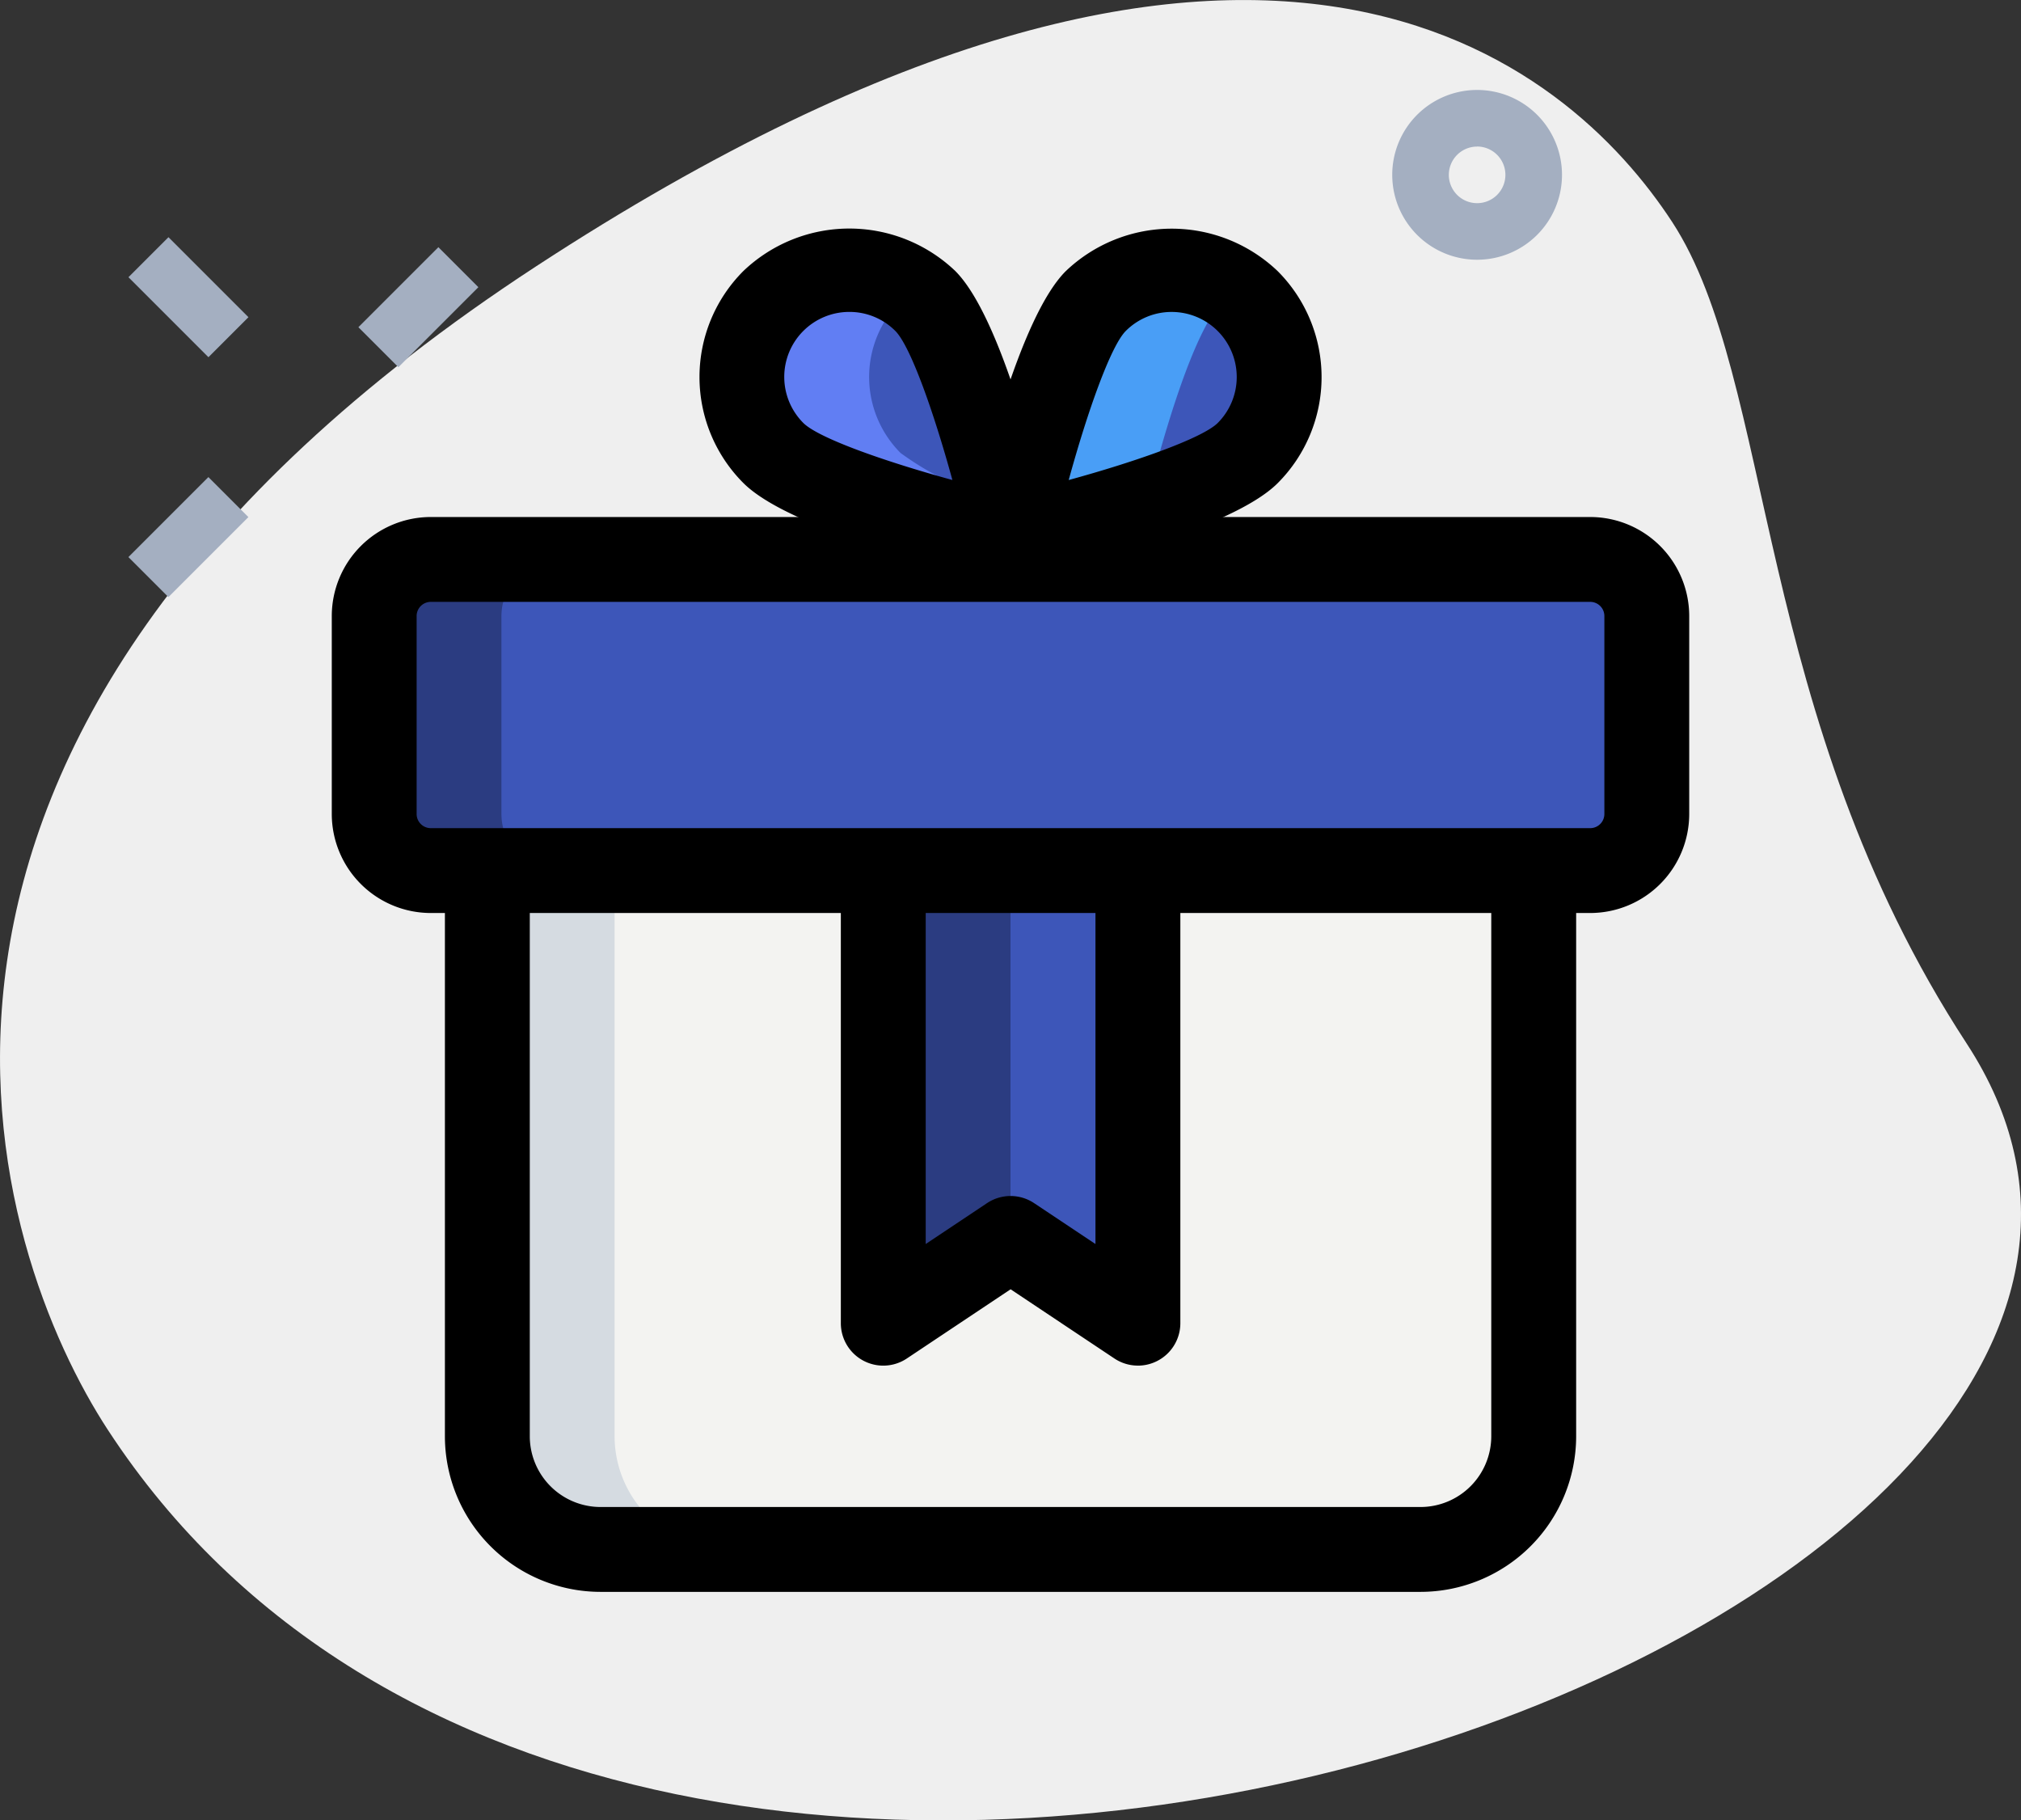 <svg xmlns="http://www.w3.org/2000/svg" width="66.67" height="60.043" viewBox="0 0 66.67 60.043">
    <rect x="0" y="0" width="66.67" height="60.043" fill="#333333" stroke="none"/>
    <defs>
        <style>
            .cls-2{fill:#a4afc1}.cls-3{fill:#3d56b9}.cls-5{fill:#2b3c81}
        </style>
    </defs>
    <g id="christmas-present" transform="translate(-.134 -1.91)">
        <g id="BG" transform="translate(.134 1.91)">
            <g id="Group_3322">
                <path id="Path_1983" fill="#efefef" d="M65.01 36.326C57.953 25.521 58.7 14.445 55.3 9.237S41.763-4.949 17.811 10.7-.049 43.349 3.694 49.075C21.211 75.892 77.51 55.462 65.01 36.326z" transform="translate(-.134 -1.91)"/>
            </g>
        </g>
        <g id="effect" transform="translate(4.37 4.877)">
            <g id="Group_3326" transform="translate(0 4.857)">
                <g id="Group_3323" transform="translate(7.587 .33)">
                    <path id="Path_1984" d="M0 0h3.732v1.866H0z" class="cls-2" transform="rotate(-45 3.184 1.319)"/>
                </g>
                <g id="Group_3324" transform="translate(0 7.913)">
                    <path id="Path_1985" d="M0 0h3.732v1.866H0z" class="cls-2" transform="rotate(-45 3.184 1.319)"/>
                </g>
                <g id="Group_3325" transform="translate(.002)">
                    <path id="Path_1986" d="M0 0h1.866v3.732H0z" class="cls-2" transform="rotate(-45 1.592 .66)"/>
                </g>
            </g>
            <g id="Group_3327" transform="translate(41.693)">
                <path id="Path_1987" d="M27.549 9.1a2.8 2.8 0 1 1 2.8-2.8 2.8 2.8 0 0 1-2.8 2.8zm0-3.732a.933.933 0 1 0 .933.933.934.934 0 0 0-.933-.935z" class="cls-2" transform="translate(-24.75 -3.5)"/>
            </g>
        </g>
        <g id="color" transform="translate(12.478 10.8)">
            <g id="Group_3328" transform="translate(0 9.563)">
                <path id="Path_1988" d="M46.866 22.062H8.616A1.867 1.867 0 0 1 6.75 20.2v-6.534A1.867 1.867 0 0 1 8.616 11.8h38.25a1.867 1.867 0 0 1 1.866 1.866V20.2a1.867 1.867 0 0 1-1.866 1.862z" class="cls-3" transform="translate(-6.75 -11.8)"/>
            </g>
            <g id="Group_3329" transform="translate(3.732 19.79)">
                <path id="Path_1989" fill="#f3f3f1" d="M8.75 17.281v18.694a3.743 3.743 0 0 0 3.732 3.732h27.055a3.743 3.743 0 0 0 3.732-3.732V17.281z" transform="translate(-8.75 -17.281)"/>
            </g>
            <g id="Group_3330" transform="translate(12.127)">
                <path id="Path_1990" d="M19.3 7.713c1.383 1.384 2.81 7.825 2.81 7.825s-6.441-1.427-7.825-2.81A3.546 3.546 0 0 1 19.3 7.713z" class="cls-3" transform="translate(-13.249 -6.675)"/>
            </g>
            <g id="Group_3331" transform="translate(20.991)">
                <path id="Path_1991" d="M20.81 7.713C19.427 9.1 18 15.538 18 15.538s6.441-1.427 7.825-2.81a3.546 3.546 0 0 0-5.015-5.015z" class="cls-3" transform="translate(-18 -6.675)"/>
            </g>
            <g id="Group_3332" transform="translate(16.793 19.79)">
                <path id="Path_1992" d="M15.75 17.316v14.927l4.2-2.8 4.2 2.8V17.281z" class="cls-3" transform="translate(-15.75 -17.281)"/>
            </g>
            <g id="Group_3333" transform="translate(0 9.563)">
                <path id="Path_1993" d="M10.948 20.2v-6.534a1.867 1.867 0 0 1 1.866-1.866h-4.2a1.867 1.867 0 0 0-1.864 1.866V20.2a1.867 1.867 0 0 0 1.866 1.866h4.2a1.867 1.867 0 0 1-1.868-1.866z" class="cls-5" transform="translate(-6.75 -11.8)"/>
            </g>
            <g id="Group_3334" transform="translate(3.732 19.79)">
                <path id="Path_1994" fill="#d5dbe1" d="M12.948 35.975V17.281H8.75v18.694a3.743 3.743 0 0 0 3.732 3.732h4.2a3.743 3.743 0 0 1-3.734-3.732z" transform="translate(-8.75 -17.281)"/>
            </g>
            <g id="Group_3335" transform="translate(12.129 .007)">
                <path id="Path_1995" fill="#617ef3" d="M18.487 12.723a3.545 3.545 0 0 1 0-5.014 3.471 3.471 0 0 1 .409-.334 3.538 3.538 0 0 0-4.607 5.348c1.384 1.384 7.824 2.812 7.824 2.812s-.11-.5-.3-1.233a9.9 9.9 0 0 1-3.326-1.579z" transform="translate(-13.25 -6.678)"/>
            </g>
            <g id="Group_3336" transform="translate(20.991 .007)">
                <path id="Path_1996" fill="#499ef6" d="M25.008 7.71a3.471 3.471 0 0 1 .409-.334 3.538 3.538 0 0 0-4.607.334C19.427 9.094 18 15.535 18 15.535s2.334-.519 4.495-1.233c.489-1.937 1.511-5.588 2.513-6.592z" transform="translate(-18 -6.678)"/>
            </g>
            <g id="Group_3339" transform="translate(16.793 19.79)">
                <g id="Group_3337">
                    <path id="Path_1997" d="M19.948 17.316l4.2-.017v-.019l-8.4.035v14.928l4.2-2.8z" class="cls-5" transform="translate(-15.75 -17.281)"/>
                </g>
                <g id="Group_3338" transform="translate(6.297 12.164)">
                    <path id="Path_1998" d="M21.224 26.6v-2.8l-2.1 1.4z" class="cls-5" transform="translate(-19.125 -23.8)"/>
                </g>
            </g>
        </g>
        <g id="_x31_.5" transform="translate(11.079 9.448)">
            <g id="Group_3340" transform="translate(0 9.515)">
                <path id="Path_1999" d="M47.516 24.111H9.265A3.269 3.269 0 0 1 6 20.846v-6.531a3.269 3.269 0 0 1 3.265-3.265h38.25a3.269 3.269 0 0 1 3.265 3.265v6.531a3.269 3.269 0 0 1-3.264 3.265zM9.265 13.849a.467.467 0 0 0-.466.466v6.531a.467.467 0 0 0 .466.466h38.25a.467.467 0 0 0 .466-.466v-6.531a.467.467 0 0 0-.466-.466z" transform="translate(-6 -11.05)"/>
            </g>
            <g id="Group_3341" transform="translate(3.732 21.644)">
                <path id="Path_2000" d="M40.186 40.873H13.131A5.137 5.137 0 0 1 8 35.742V17.55h2.8v18.192a2.336 2.336 0 0 0 2.332 2.332h27.054a2.336 2.336 0 0 0 2.332-2.332V17.55h2.8v18.192a5.137 5.137 0 0 1-5.132 5.131z" transform="translate(-8 -17.55)"/>
            </g>
            <g id="Group_3342" transform="translate(12.128)">
                <path id="Path_2001" d="M22.762 17.565a1.39 1.39 0 0 1-.3-.034c-1.6-.355-6.958-1.635-8.512-3.187a4.946 4.946 0 0 1 0-6.993 5.062 5.062 0 0 1 6.991 0c1.552 1.554 2.834 6.906 3.189 8.51a1.4 1.4 0 0 1-1.366 1.7zM17.445 8.7a2.145 2.145 0 0 0-1.517 3.663c.494.493 2.64 1.258 4.917 1.881-.623-2.276-1.388-4.422-1.883-4.917a2.131 2.131 0 0 0-1.517-.627z" transform="translate(-12.5 -5.95)"/>
            </g>
            <g id="Group_3343" transform="translate(20.991 .002)">
                <path id="Path_2002" d="M18.649 17.564a1.4 1.4 0 0 1-1.366-1.7c.355-1.6 1.636-6.958 3.189-8.51a5.062 5.062 0 0 1 6.991 0 4.946 4.946 0 0 1 0 6.993c-1.552 1.552-6.907 2.832-8.512 3.187a1.512 1.512 0 0 1-.3.032zM23.967 8.7a2.131 2.131 0 0 0-1.515.627c-.494.494-1.259 2.64-1.883 4.917 2.276-.623 4.422-1.39 4.917-1.883A2.146 2.146 0 0 0 23.967 8.7z" transform="translate(-17.25 -5.951)"/>
            </g>
            <g id="Group_3344" transform="translate(16.793 21.644)">
                <path id="Path_2003" d="M24.8 33.41a1.393 1.393 0 0 1-.776-.235L20.6 30.893l-3.422 2.282A1.4 1.4 0 0 1 15 32.011V17.55h2.8V29.4l2.023-1.349a1.4 1.4 0 0 1 1.552 0L23.4 29.4V17.55h2.8v14.461a1.4 1.4 0 0 1-1.4 1.4z" transform="translate(-15 -17.55)"/>
            </g>
        </g>
    </g>
</svg>

